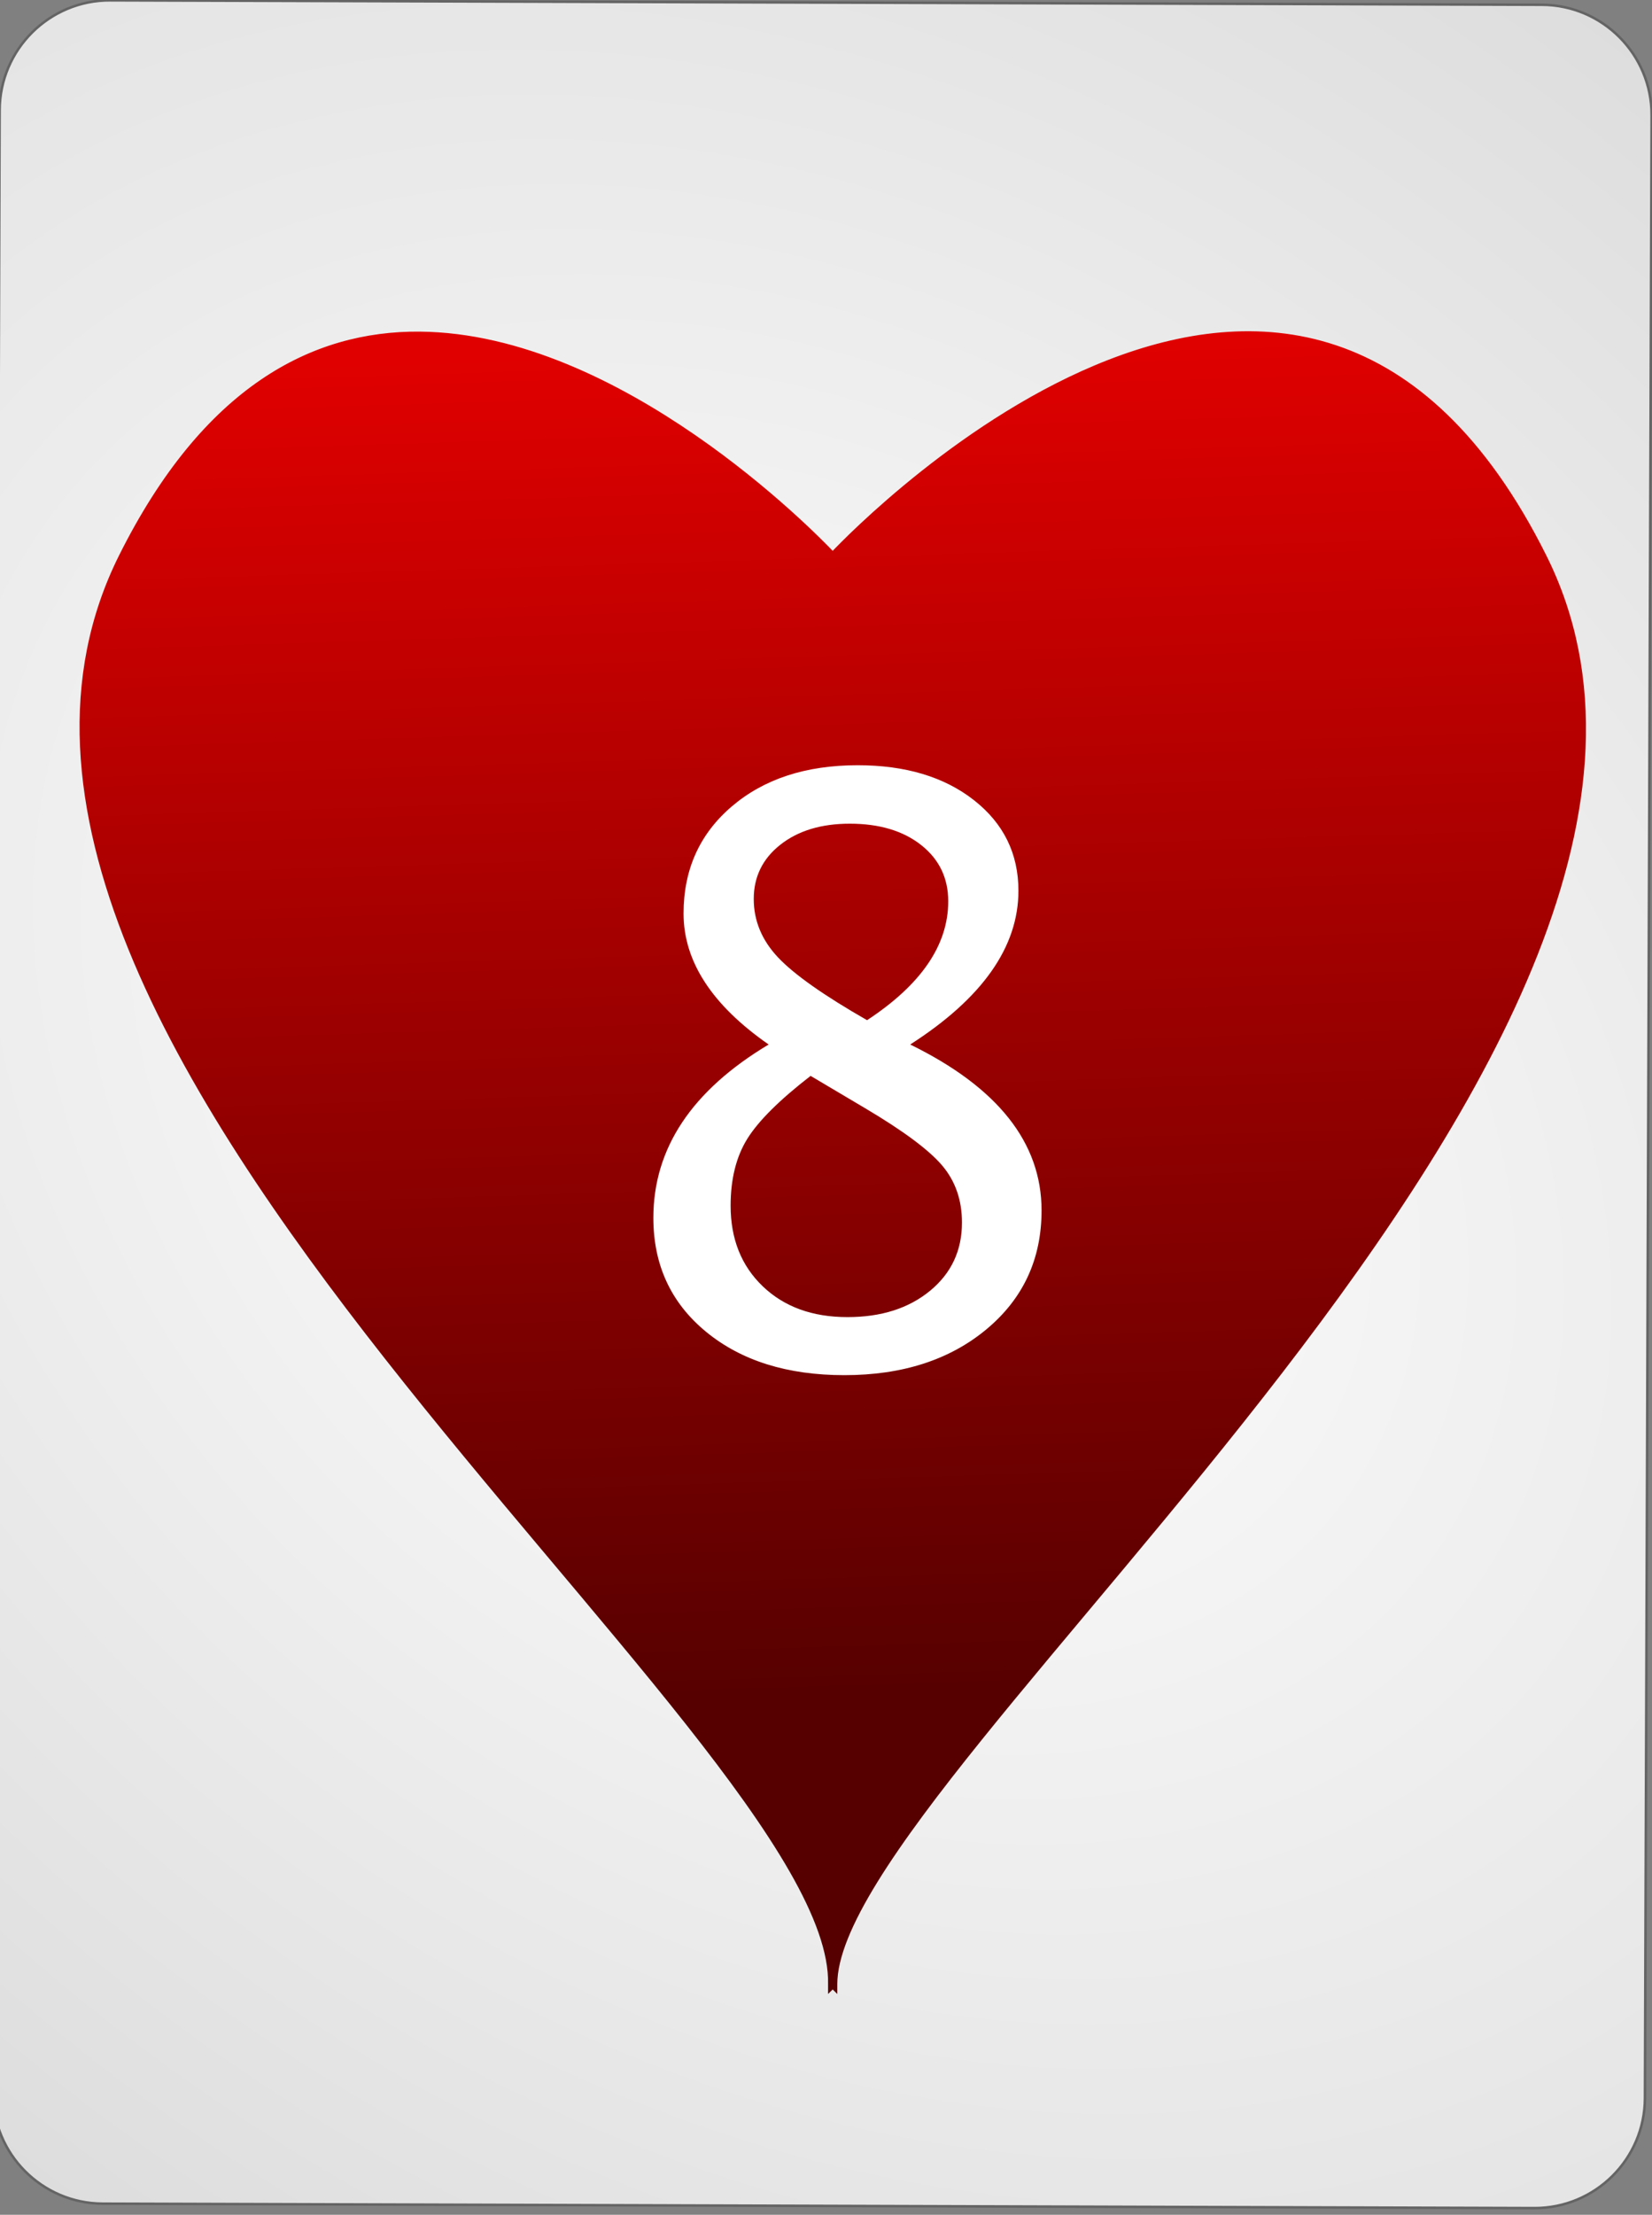 <?xml version="1.0" encoding="UTF-8" standalone="no"?><!DOCTYPE svg PUBLIC "-//W3C//DTD SVG 1.1//EN" "http://www.w3.org/Graphics/SVG/1.1/DTD/svg11.dtd"><svg width="100%" height="100%" viewBox="0 0 144 193" version="1.1" xmlns="http://www.w3.org/2000/svg" xmlns:xlink="http://www.w3.org/1999/xlink" xml:space="preserve" style="fill-rule:evenodd;clip-rule:evenodd;"><rect x="0" y="0" width="144" height="193" fill="#808080" stroke="none"/><path id="Card-background" d="M143.967,10.046c0.018,-5.299 -4.269,-9.614 -9.568,-9.63l-124.799,-0.386c-5.298,-0.017 -9.615,4.272 -9.632,9.57l-0.583,172.799c-0.018,5.298 4.269,9.613 9.567,9.63l124.8,0.386c5.298,0.016 9.614,-4.272 9.632,-9.57l0.583,-172.799Z" style="fill:url(#_Radial1);stroke:#646464;stroke-width:0.22px;"/><g id="Hearts"><path id="path7647" d="M36.578,29.053c-9.303,-0.077 -18.74,4.742 -26.068,19.429c-21.094,42.279 62.32,102.511 61.825,124.423l0,0.485c0,0 0.203,-0.199 0.248,-0.242c0.045,0.043 0.247,0.242 0.247,0.242l0,-0.485c0,-18.713 82.919,-82.144 61.825,-124.423c-21.079,-42.248 -59.505,-2.956 -62.072,-0.258c-1.673,-1.758 -18.546,-19.028 -36.005,-19.171l0,0Z" style="fill:url(#_Linear2);stroke:url(#_Linear3);stroke-width:0.31px;"/></g><g id="text4596"><path d="M67.001,91.02c-4.945,-3.441 -7.417,-7.246 -7.417,-11.416c0,-3.828 1.401,-6.939 4.204,-9.331c2.803,-2.393 6.46,-3.589 10.972,-3.589c4.17,0 7.548,1.014 10.134,3.042c2.586,2.028 3.88,4.66 3.88,7.895c0,4.9 -3.145,9.366 -9.434,13.399c7.633,3.737 11.45,8.556 11.45,14.458c0,4.238 -1.601,7.69 -4.802,10.356c-3.202,2.666 -7.332,3.999 -12.39,3.999c-4.968,0 -8.984,-1.259 -12.049,-3.776c-3.064,-2.518 -4.597,-5.828 -4.597,-9.93c0,-6.061 3.35,-11.097 10.049,-15.107Zm8.579,-2.119c4.717,-3.099 7.075,-6.551 7.075,-10.357c0,-2.028 -0.786,-3.663 -2.358,-4.904c-1.572,-1.242 -3.646,-1.863 -6.221,-1.863c-2.483,0 -4.5,0.609 -6.049,1.828c-1.55,1.219 -2.325,2.797 -2.325,4.734c0,1.892 0.701,3.583 2.102,5.076c1.402,1.492 3.994,3.321 7.776,5.486Zm-4.922,4.853c-2.711,2.097 -4.551,3.925 -5.52,5.486c-0.968,1.561 -1.452,3.504 -1.452,5.828c0,2.894 0.934,5.235 2.802,7.024c1.869,1.788 4.33,2.683 7.383,2.683c2.94,0 5.338,-0.764 7.195,-2.29c1.857,-1.527 2.786,-3.509 2.786,-5.947c0,-1.96 -0.576,-3.618 -1.726,-4.974c-1.151,-1.355 -3.378,-3.013 -6.683,-4.973l-4.785,-2.837Z" style="fill:url(#_Linear4);fill-rule:nonzero;"/></g><defs><radialGradient id="_Radial1" cx="0" cy="0" r="1" gradientUnits="userSpaceOnUse" gradientTransform="matrix(126.562,97.728,-71.661,95.294,71.676,96.222)"><stop offset="0%" style="stop-color:#fff;stop-opacity:1"/><stop offset="100%" style="stop-color:#dcdcdc;stop-opacity:1"/></radialGradient><linearGradient id="_Linear2" x1="0" y1="0" x2="1" y2="0" gradientUnits="userSpaceOnUse" gradientTransform="matrix(3.116,118.663,-118.663,3.116,72.83,29.746)"><stop offset="0%" style="stop-color:#e00000;stop-opacity:1"/><stop offset="100%" style="stop-color:#560000;stop-opacity:1"/></linearGradient><linearGradient id="_Linear3" x1="0" y1="0" x2="1" y2="0" gradientUnits="userSpaceOnUse" gradientTransform="matrix(3.116,118.663,-118.663,3.116,72.83,29.746)"><stop offset="0%" style="stop-color:#e00000;stop-opacity:1"/><stop offset="100%" style="stop-color:#560000;stop-opacity:1"/></linearGradient><linearGradient id="_Linear4" x1="0" y1="0" x2="1" y2="0" gradientUnits="userSpaceOnUse" gradientTransform="matrix(0.098,31.922,-31.922,0.098,128.535,196.086)"><stop offset="0%" style="stop-color:#fff;stop-opacity:1"/><stop offset="100%" style="stop-color:#dcdcdc;stop-opacity:1"/></linearGradient></defs></svg>